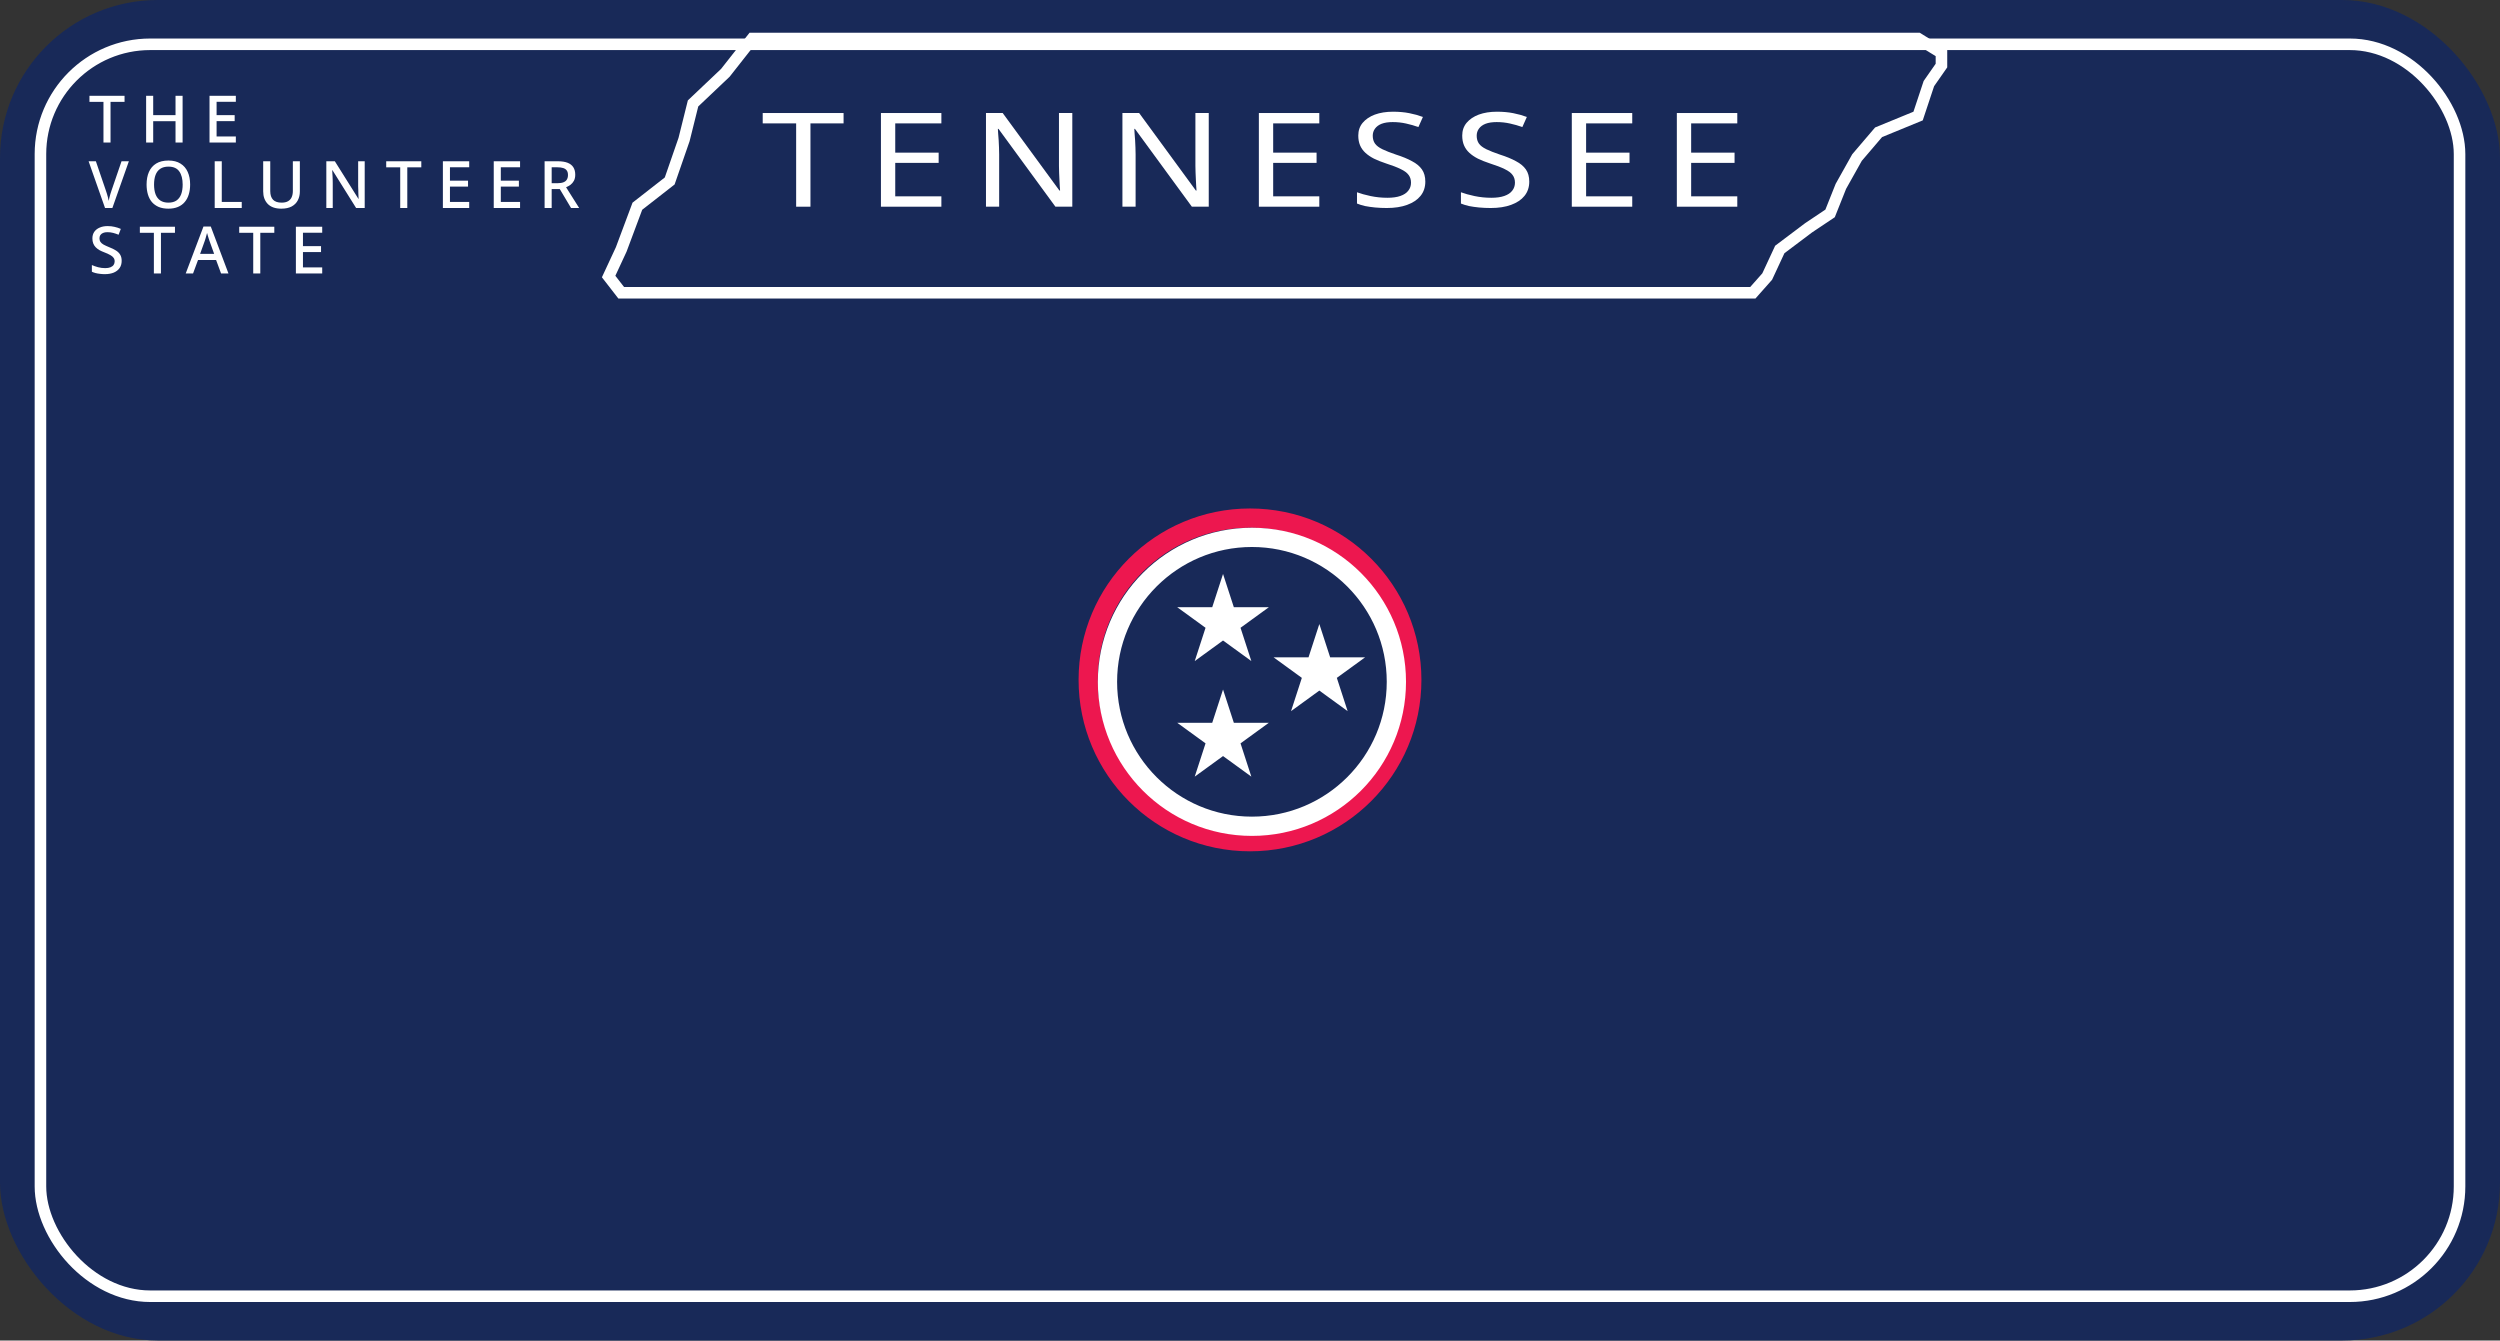 <svg width="649" height="348" viewBox="0 0 649 348" fill="none" xmlns="http://www.w3.org/2000/svg">
<rect x="0" y="0" width="649" height="348" fill="#333333" stroke="none"/>
<rect width="649" height="348" rx="41" fill="#182958"/>
<rect x="10.5" y="11.5" width="628" height="325" rx="28.5" fill="#182958" stroke="white" stroke-width="3"/>
<path d="M188.31 18.894L195.305 10H497.938L504 13.745V17.021L500.736 21.702L497.938 30.128L487.679 34.34L482.084 40.894L477.887 48.383L475.089 55.404L469.493 59.149L462.032 64.766L458.768 71.787L455.038 76H167.326H161.264L158 71.787L161.264 64.766L165.461 53.532L173.854 46.979L177.585 36.213L179.916 26.851L188.31 18.894Z" stroke="white" stroke-width="3"/>
<path d="M210.395 53.659H206.68V32.031H198V29.341H218.991V32.031H210.395V53.659Z" fill="white"/>
<path d="M244.382 53.659H228.691V29.341H244.382V32.031H232.405V39.627H243.673V42.283H232.405V50.969H244.382V53.659Z" fill="white"/>
<path d="M278.37 53.659H273.989L259.215 33.462H259.048C259.076 33.871 259.104 34.325 259.132 34.824C259.187 35.324 259.229 35.869 259.257 36.459C259.285 37.027 259.313 37.617 259.34 38.23C259.368 38.843 259.382 39.456 259.382 40.069V53.659H255.96V29.341H260.3L275.032 49.47H275.199C275.171 49.197 275.143 48.823 275.115 48.346C275.088 47.846 275.06 47.301 275.032 46.711C275.004 46.098 274.976 45.474 274.948 44.838C274.921 44.202 274.907 43.612 274.907 43.067V29.341H278.37V53.659Z" fill="white"/>
<path d="M313.791 53.659H309.409L294.636 33.462H294.469C294.497 33.871 294.524 34.325 294.552 34.824C294.608 35.324 294.65 35.869 294.677 36.459C294.705 37.027 294.733 37.617 294.761 38.23C294.789 38.843 294.803 39.456 294.803 40.069V53.659H291.381V29.341H295.721L310.452 49.47H310.619C310.591 49.197 310.564 48.823 310.536 48.346C310.508 47.846 310.48 47.301 310.452 46.711C310.424 46.098 310.397 45.474 310.369 44.838C310.341 44.202 310.327 43.612 310.327 43.067V29.341H313.791V53.659Z" fill="white"/>
<path d="M342.492 53.659H326.801V29.341H342.492V32.031H330.515V39.627H341.783V42.283H330.515V50.969H342.492V53.659Z" fill="white"/>
<path d="M370.012 47.154C370.012 48.607 369.595 49.845 368.76 50.867C367.954 51.866 366.799 52.638 365.297 53.183C363.822 53.727 362.055 54 359.997 54C358.967 54 357.966 53.955 356.992 53.864C356.046 53.773 355.169 53.648 354.363 53.489C353.584 53.307 352.888 53.092 352.276 52.842V49.913C353.25 50.276 354.432 50.605 355.823 50.901C357.242 51.196 358.689 51.343 360.163 51.343C361.527 51.343 362.653 51.184 363.544 50.867C364.462 50.549 365.144 50.094 365.589 49.504C366.062 48.914 366.298 48.221 366.298 47.426C366.298 46.632 366.089 45.962 365.672 45.417C365.283 44.872 364.615 44.372 363.669 43.918C362.723 43.441 361.429 42.942 359.788 42.42C358.619 42.034 357.59 41.625 356.7 41.194C355.809 40.739 355.058 40.228 354.446 39.661C353.834 39.093 353.375 38.446 353.069 37.719C352.763 36.993 352.61 36.153 352.61 35.199C352.61 33.905 352.985 32.803 353.737 31.895C354.516 30.964 355.573 30.249 356.908 29.749C358.272 29.25 359.844 29 361.624 29C363.154 29 364.559 29.125 365.839 29.375C367.119 29.624 368.301 29.954 369.386 30.362L368.218 32.985C367.216 32.622 366.145 32.315 365.004 32.065C363.892 31.816 362.737 31.691 361.541 31.691C360.4 31.691 359.44 31.838 358.661 32.133C357.91 32.429 357.34 32.849 356.95 33.394C356.561 33.916 356.366 34.529 356.366 35.233C356.366 36.05 356.561 36.732 356.95 37.277C357.34 37.822 357.979 38.31 358.87 38.741C359.76 39.173 360.942 39.638 362.417 40.138C364.058 40.66 365.436 41.227 366.549 41.841C367.689 42.431 368.552 43.146 369.136 43.986C369.72 44.827 370.012 45.882 370.012 47.154Z" fill="white"/>
<path d="M396.997 47.154C396.997 48.607 396.579 49.845 395.745 50.867C394.938 51.866 393.783 52.638 392.281 53.183C390.806 53.727 389.04 54 386.981 54C385.951 54 384.95 53.955 383.976 53.864C383.03 53.773 382.154 53.648 381.347 53.489C380.568 53.307 379.872 53.092 379.26 52.842V49.913C380.234 50.276 381.416 50.605 382.808 50.901C384.226 51.196 385.673 51.343 387.148 51.343C388.511 51.343 389.638 51.184 390.528 50.867C391.446 50.549 392.128 50.094 392.573 49.504C393.046 48.914 393.282 48.221 393.282 47.426C393.282 46.632 393.074 45.962 392.656 45.417C392.267 44.872 391.599 44.372 390.653 43.918C389.707 43.441 388.414 42.942 386.772 42.42C385.604 42.034 384.574 41.625 383.684 41.194C382.794 40.739 382.042 40.228 381.43 39.661C380.818 39.093 380.359 38.446 380.053 37.719C379.747 36.993 379.594 36.153 379.594 35.199C379.594 33.905 379.97 32.803 380.721 31.895C381.5 30.964 382.557 30.249 383.893 29.749C385.256 29.25 386.828 29 388.608 29C390.139 29 391.544 29.125 392.823 29.375C394.103 29.624 395.286 29.954 396.371 30.362L395.202 32.985C394.201 32.622 393.129 32.315 391.989 32.065C390.876 31.816 389.721 31.691 388.525 31.691C387.384 31.691 386.424 31.838 385.645 32.133C384.894 32.429 384.324 32.849 383.934 33.394C383.545 33.916 383.35 34.529 383.35 35.233C383.35 36.05 383.545 36.732 383.934 37.277C384.324 37.822 384.964 38.31 385.854 38.741C386.744 39.173 387.927 39.638 389.401 40.138C391.043 40.66 392.42 41.227 393.533 41.841C394.673 42.431 395.536 43.146 396.12 43.986C396.704 44.827 396.997 45.882 396.997 47.154Z" fill="white"/>
<path d="M423.73 53.659H408.039V29.341H423.73V32.031H411.753V39.627H423.021V42.283H411.753V50.969H423.73V53.659Z" fill="white"/>
<path d="M451 53.659H435.309V29.341H451V32.031H439.023V39.627H450.291V42.283H439.023V50.969H451V53.659Z" fill="white"/>
<path d="M28.695 37H26.859V26.443H23.221V24.862H32.333V26.443H28.695V37ZM47.403 37H45.567V31.458H39.77V37H37.934V24.862H39.77V29.894H45.567V24.862H47.403V37ZM61.225 37H54.391V24.862H61.225V26.426H56.227V29.894H60.919V31.441H56.227V35.419H61.225V37ZM33.455 41.862L29.171 54H27.267L23 41.862H24.887L27.488 49.478C27.59 49.75 27.686 50.045 27.777 50.362C27.868 50.668 27.953 50.974 28.032 51.28C28.111 51.586 28.174 51.875 28.219 52.147C28.276 51.875 28.338 51.586 28.406 51.28C28.485 50.974 28.57 50.662 28.661 50.345C28.763 50.028 28.859 49.733 28.95 49.461L31.551 41.862H33.455ZM49.358 47.914C49.358 48.855 49.239 49.71 49.001 50.481C48.774 51.24 48.423 51.898 47.947 52.453C47.482 53.008 46.893 53.433 46.179 53.728C45.476 54.023 44.655 54.17 43.714 54.17C42.751 54.17 41.912 54.023 41.198 53.728C40.495 53.422 39.906 52.997 39.43 52.453C38.965 51.898 38.62 51.235 38.393 50.464C38.166 49.693 38.053 48.838 38.053 47.897C38.053 46.65 38.257 45.562 38.665 44.633C39.073 43.704 39.696 42.978 40.535 42.457C41.385 41.936 42.45 41.675 43.731 41.675C44.978 41.675 46.015 41.936 46.842 42.457C47.681 42.967 48.31 43.692 48.729 44.633C49.148 45.562 49.358 46.656 49.358 47.914ZM39.991 47.914C39.991 48.889 40.121 49.727 40.382 50.43C40.643 51.121 41.051 51.66 41.606 52.045C42.161 52.419 42.864 52.606 43.714 52.606C44.575 52.606 45.278 52.419 45.822 52.045C46.366 51.66 46.768 51.121 47.029 50.43C47.29 49.727 47.42 48.889 47.42 47.914C47.42 46.452 47.125 45.313 46.536 44.497C45.958 43.67 45.023 43.256 43.731 43.256C42.87 43.256 42.161 43.443 41.606 43.817C41.051 44.191 40.643 44.724 40.382 45.415C40.121 46.106 39.991 46.939 39.991 47.914ZM55.736 54V41.862H57.572V52.419H62.757V54H55.736ZM77.842 49.716C77.842 50.555 77.666 51.314 77.315 51.994C76.975 52.663 76.448 53.195 75.734 53.592C75.02 53.977 74.119 54.17 73.031 54.17C71.49 54.17 70.317 53.762 69.512 52.946C68.719 52.119 68.322 51.031 68.322 49.682V41.862H70.158V49.597C70.158 50.594 70.401 51.348 70.889 51.858C71.376 52.357 72.118 52.606 73.116 52.606C73.796 52.606 74.351 52.481 74.782 52.232C75.213 51.983 75.524 51.637 75.717 51.195C75.921 50.742 76.023 50.203 76.023 49.58V41.862H77.842V49.716ZM94.677 54H92.45L86.313 44.191H86.245C86.256 44.418 86.267 44.661 86.279 44.922C86.301 45.183 86.318 45.46 86.33 45.755C86.341 46.038 86.352 46.333 86.364 46.639C86.375 46.934 86.381 47.234 86.381 47.54V54H84.715V41.862H86.925L93.045 51.62H93.096C93.084 51.45 93.073 51.24 93.062 50.991C93.05 50.73 93.039 50.453 93.028 50.158C93.028 49.863 93.022 49.563 93.011 49.257C92.999 48.951 92.988 48.662 92.977 48.39V41.862H94.677V54ZM105.733 54H103.897V43.443H100.259V41.862H109.371V43.443H105.733V54ZM121.806 54H114.972V41.862H121.806V43.426H116.808V46.894H121.5V48.441H116.808V52.419H121.806V54ZM135.009 54H128.175V41.862H135.009V43.426H130.011V46.894H134.703V48.441H130.011V52.419H135.009V54ZM144.778 41.862C145.82 41.862 146.676 41.992 147.345 42.253C148.013 42.514 148.512 42.905 148.841 43.426C149.169 43.936 149.334 44.582 149.334 45.364C149.334 45.987 149.215 46.514 148.977 46.945C148.75 47.364 148.455 47.71 148.093 47.982C147.73 48.243 147.35 48.452 146.954 48.611L150.354 54H148.246L145.322 49.087H143.214V54H141.378V41.862H144.778ZM144.659 43.426H143.214V47.557H144.744C145.367 47.557 145.877 47.478 146.274 47.319C146.682 47.16 146.976 46.922 147.158 46.605C147.35 46.288 147.447 45.897 147.447 45.432C147.447 44.945 147.345 44.559 147.141 44.276C146.948 43.981 146.642 43.766 146.223 43.63C145.815 43.494 145.293 43.426 144.659 43.426ZM31.585 67.719C31.585 68.444 31.409 69.062 31.058 69.572C30.707 70.082 30.202 70.479 29.545 70.762C28.888 71.034 28.106 71.17 27.199 71.17C26.757 71.17 26.332 71.142 25.924 71.085C25.516 71.04 25.136 70.972 24.785 70.881C24.434 70.79 24.122 70.677 23.85 70.541V68.807C24.303 69.011 24.836 69.198 25.448 69.368C26.06 69.527 26.683 69.606 27.318 69.606C27.862 69.606 28.315 69.532 28.678 69.385C29.041 69.238 29.313 69.034 29.494 68.773C29.675 68.512 29.766 68.206 29.766 67.855C29.766 67.481 29.67 67.169 29.477 66.92C29.296 66.659 29.007 66.421 28.61 66.206C28.225 65.979 27.703 65.741 27.046 65.492C26.593 65.322 26.179 65.135 25.805 64.931C25.442 64.716 25.119 64.466 24.836 64.183C24.564 63.9 24.354 63.571 24.207 63.197C24.06 62.823 23.986 62.387 23.986 61.888C23.986 61.219 24.15 60.647 24.479 60.171C24.819 59.695 25.284 59.332 25.873 59.083C26.462 58.822 27.148 58.692 27.93 58.692C28.587 58.692 29.194 58.76 29.749 58.896C30.316 59.021 30.854 59.196 31.364 59.423L30.786 60.936C30.321 60.743 29.851 60.585 29.375 60.46C28.899 60.335 28.4 60.273 27.879 60.273C27.426 60.273 27.046 60.341 26.74 60.477C26.434 60.613 26.202 60.8 26.043 61.038C25.896 61.276 25.822 61.554 25.822 61.871C25.822 62.245 25.907 62.557 26.077 62.806C26.247 63.055 26.519 63.288 26.893 63.503C27.267 63.707 27.76 63.934 28.372 64.183C29.052 64.444 29.63 64.727 30.106 65.033C30.593 65.339 30.962 65.707 31.211 66.138C31.46 66.557 31.585 67.084 31.585 67.719ZM41.782 71H39.946V60.443H36.308V58.862H45.42V60.443H41.782V71ZM57.391 71L56.099 67.498H51.407L50.114 71H48.211L52.818 58.811H54.721L59.312 71H57.391ZM54.364 62.483C54.331 62.358 54.268 62.171 54.178 61.922C54.098 61.661 54.019 61.401 53.94 61.14C53.86 60.868 53.798 60.647 53.752 60.477C53.696 60.704 53.628 60.953 53.548 61.225C53.48 61.486 53.413 61.729 53.344 61.956C53.276 62.171 53.22 62.347 53.175 62.483L51.95 65.9H55.589L54.364 62.483ZM67.573 71H65.737V60.443H62.099V58.862H71.211V60.443H67.573V71ZM83.646 71H76.812V58.862H83.646V60.426H78.648V63.894H83.34V65.441H78.648V69.419H83.646V71Z" fill="white"/>
<circle cx="324.5" cy="176.5" r="42" stroke="#ED174F" stroke-width="5"/>
<circle cx="325" cy="177" r="37.5" stroke="white" stroke-width="5"/>
<path d="M317.5 149L320.306 157.637H329.388L322.041 162.975L324.847 171.613L317.5 166.275L310.153 171.613L312.959 162.975L305.612 157.637H314.694L317.5 149Z" fill="white"/>
<path d="M317.5 179L320.306 187.637H329.388L322.041 192.975L324.847 201.613L317.5 196.275L310.153 201.613L312.959 192.975L305.612 187.637H314.694L317.5 179Z" fill="white"/>
<path d="M342.5 162L345.306 170.637H354.388L347.041 175.975L349.847 184.613L342.5 179.275L335.153 184.613L337.959 175.975L330.612 170.637H339.694L342.5 162Z" fill="white"/>
</svg>
